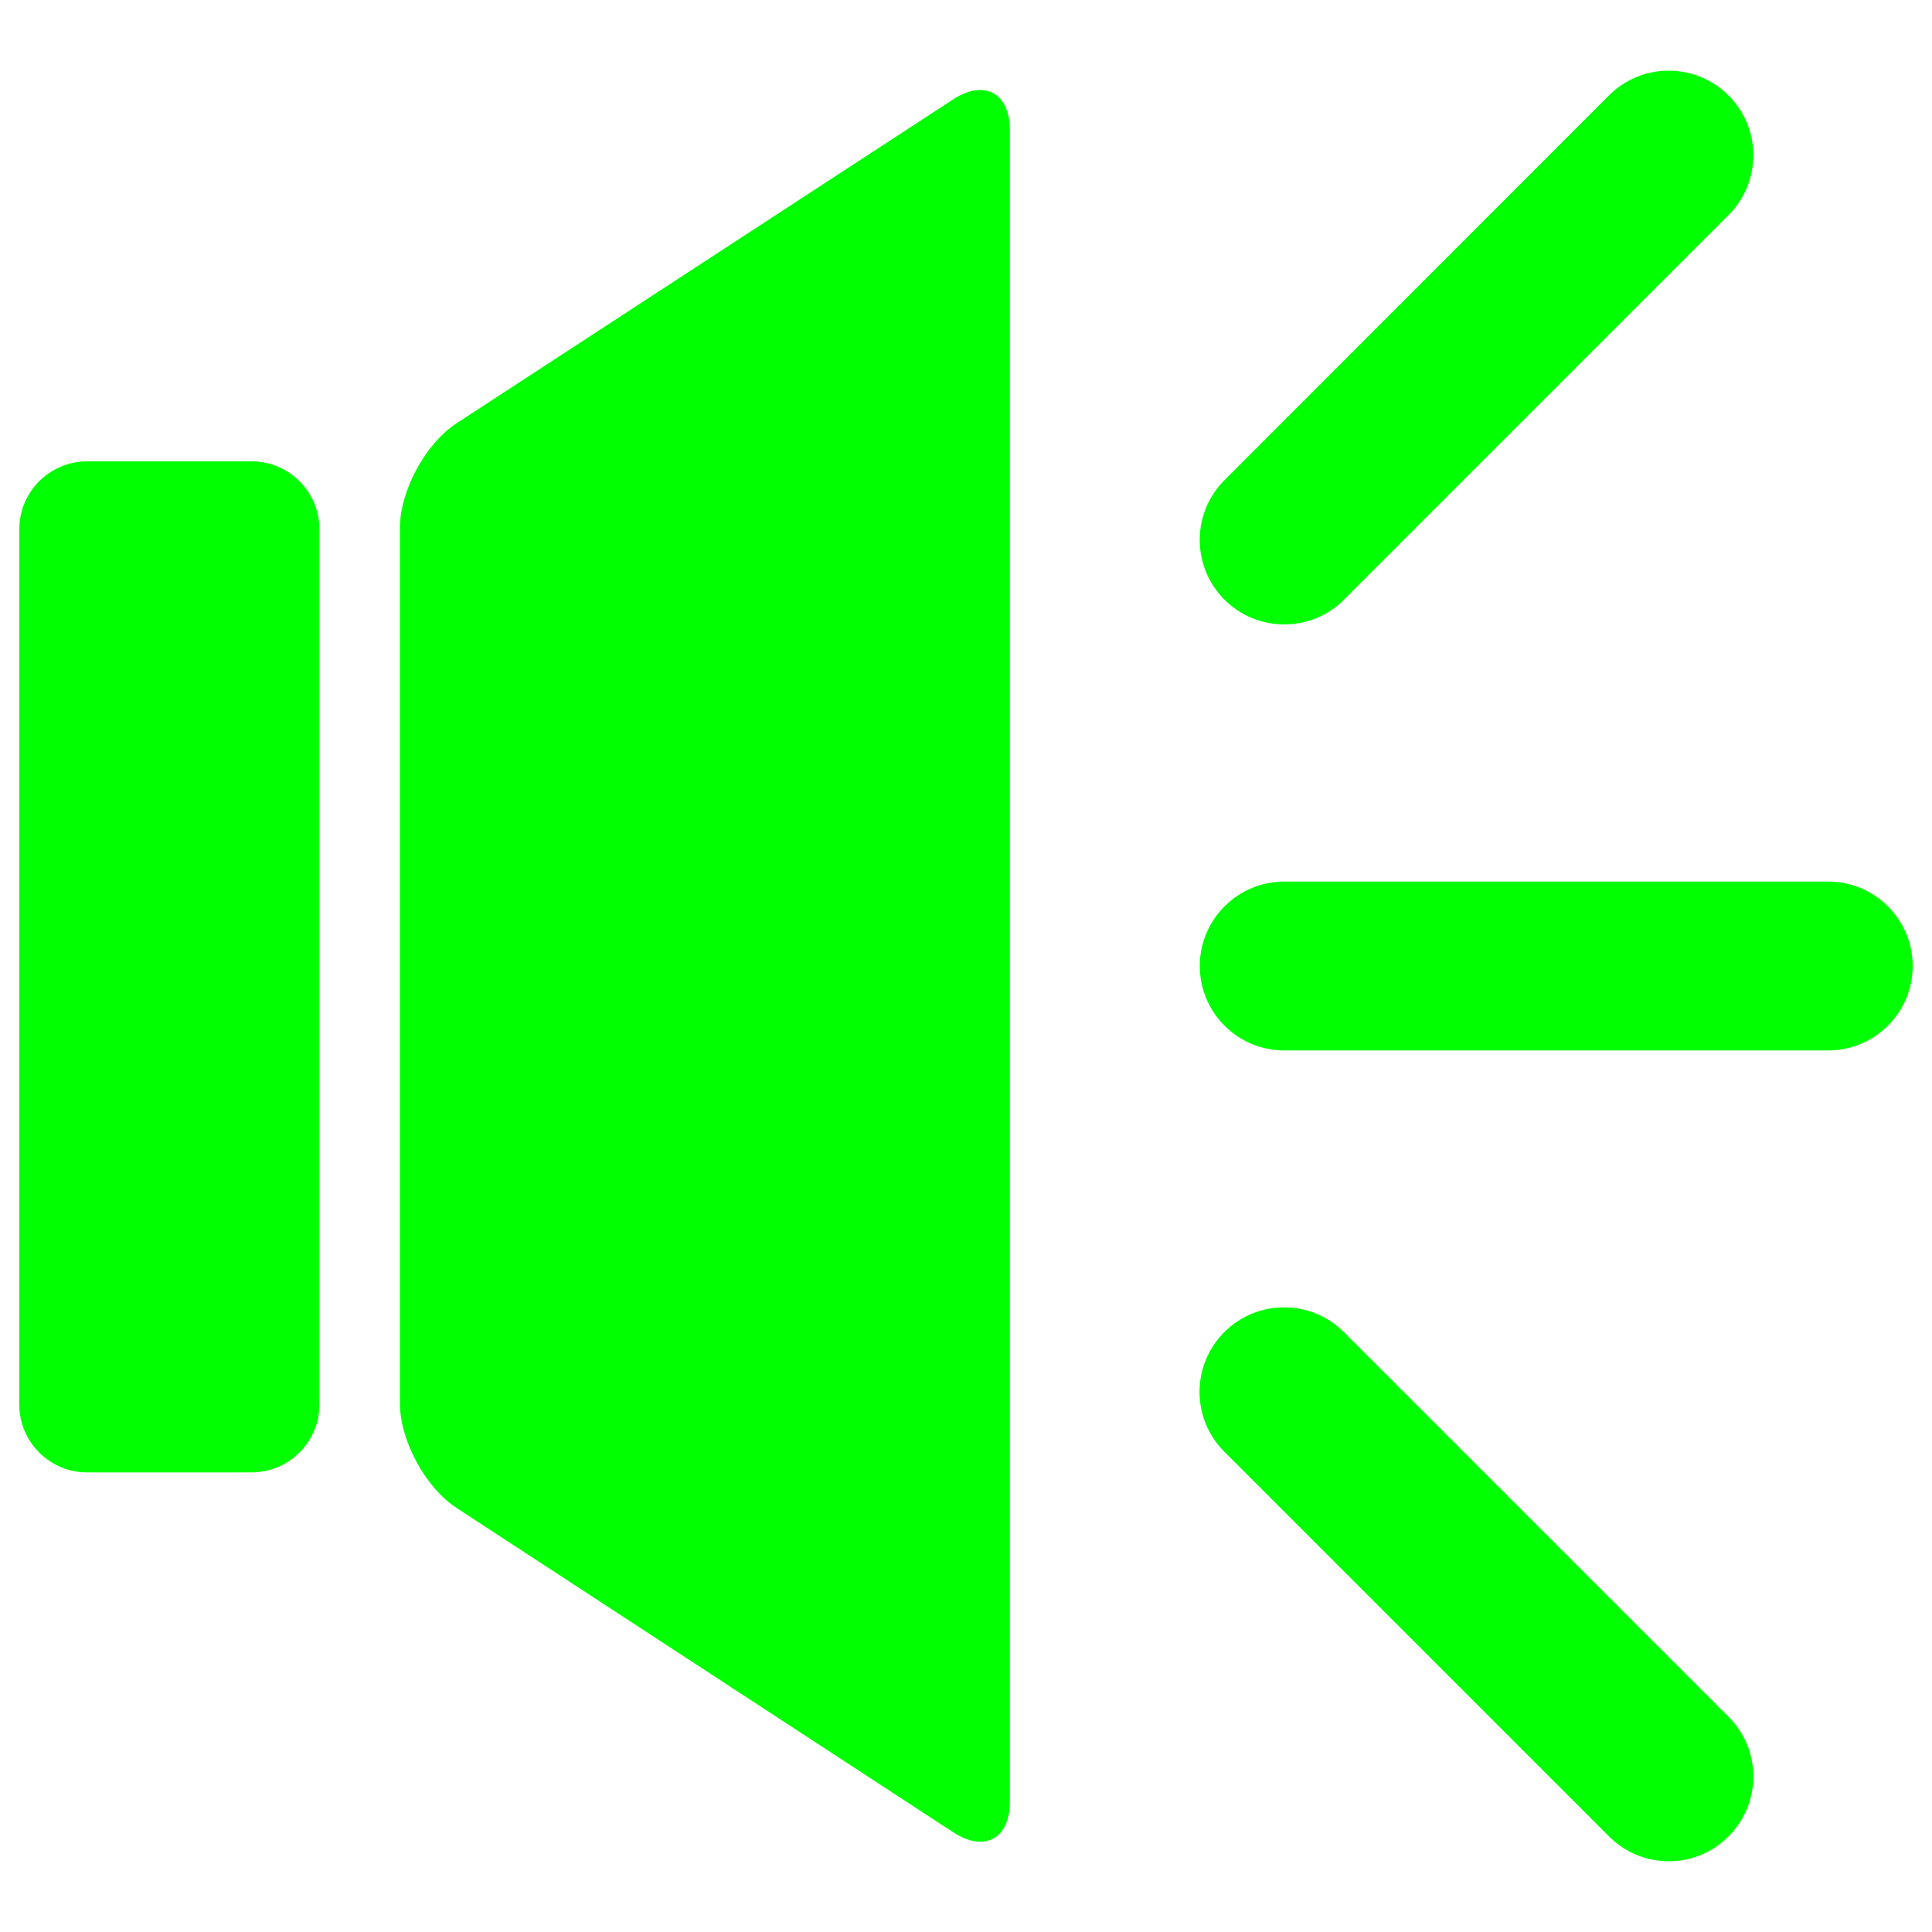 <?xml version="1.0" encoding="UTF-8" standalone="no"?>
<!-- Svg Vector Icons : http://www.onlinewebfonts.com/icon -->

<svg
   xmlns:dc="http://purl.org/dc/elements/1.1/"
   xmlns:cc="http://creativecommons.org/ns#"
   xmlns:rdf="http://www.w3.org/1999/02/22-rdf-syntax-ns#"
   xmlns:svg="http://www.w3.org/2000/svg"
   xmlns="http://www.w3.org/2000/svg"
   xmlns:sodipodi="http://sodipodi.sourceforge.net/DTD/sodipodi-0.dtd"
   xmlns:inkscape="http://www.inkscape.org/namespaces/inkscape"
   version="1.1"
   x="0px"
   y="0px"
   viewBox="0 0 1000 1000"
   enable-background="new 0 0 1000 1000"
   xml:space="preserve"
   id="svg14"
   sodipodi:docname="bocina_on.svg"
   inkscape:version="0.92.5 (2060ec1f9f, 2020-04-08)"><defs
   id="defs18" /><sodipodi:namedview
   pagecolor="#ffffff"
   bordercolor="#666666"
   borderopacity="1"
   objecttolerance="10"
   gridtolerance="10"
   guidetolerance="10"
   inkscape:pageopacity="0"
   inkscape:pageshadow="2"
   inkscape:window-width="1920"
   inkscape:window-height="1057"
   id="namedview16"
   showgrid="false"
   inkscape:zoom="0.236"
   inkscape:cx="500"
   inkscape:cy="500"
   inkscape:window-x="1592"
   inkscape:window-y="-8"
   inkscape:window-maximized="1"
   inkscape:current-layer="svg14" />
<g
   id="g12"
   style="fill:#00ff00;fill-opacity:1"><path
     d="M10,727.1c0,19.2,15.7,35,35,35h85.3c19.2,0,35-15.7,35-35V273.8c0-19.2-15.7-35-35-35H45c-19.2,0-35,15.7-35,35V727.1z M207,726.4c0,19.2,13.2,43.6,29.3,54.1l257.1,167.9c16.1,10.5,29.3,3.4,29.3-15.8V67.3c0-19.2-13.2-26.4-29.3-15.9L236.3,219.1C220.2,229.6,207,254,207,273.2V726.4z"
     id="path4"
     style="fill:#00ff00;fill-opacity:1" /><path
     d="M946.3,543.7H664.7c-24.1,0-43.7-19.6-43.7-43.7c0-24.1,19.6-43.7,43.7-43.7h281.6c24.1,0,43.7,19.6,43.7,43.7C990,524.1,970.4,543.7,946.3,543.7z"
     id="path6"
     style="fill:#00ff00;fill-opacity:1" /><path
     d="M863.8,963.4c-11.2,0-22.4-4.3-30.9-12.8L633.7,751.4c-17.1-17.1-17.1-44.8,0-61.9s44.8-17.1,61.9,0l199.1,199.1c17.1,17.1,17.1,44.8,0,61.9C886.2,959.1,875,963.4,863.8,963.4z"
     id="path8"
     style="fill:#00ff00;fill-opacity:1" /><path
     d="M664.7,323.2c-11.2,0-22.4-4.3-30.9-12.8c-17.1-17.1-17.1-44.8,0-61.9L832.8,49.4c17-17.1,44.8-17.1,61.9,0c17.1,17.1,17.1,44.8,0,61.9L695.6,310.4C687.1,319,675.9,323.2,664.7,323.2z"
     id="path10"
     style="fill:#00ff00;fill-opacity:1" /></g>
</svg>